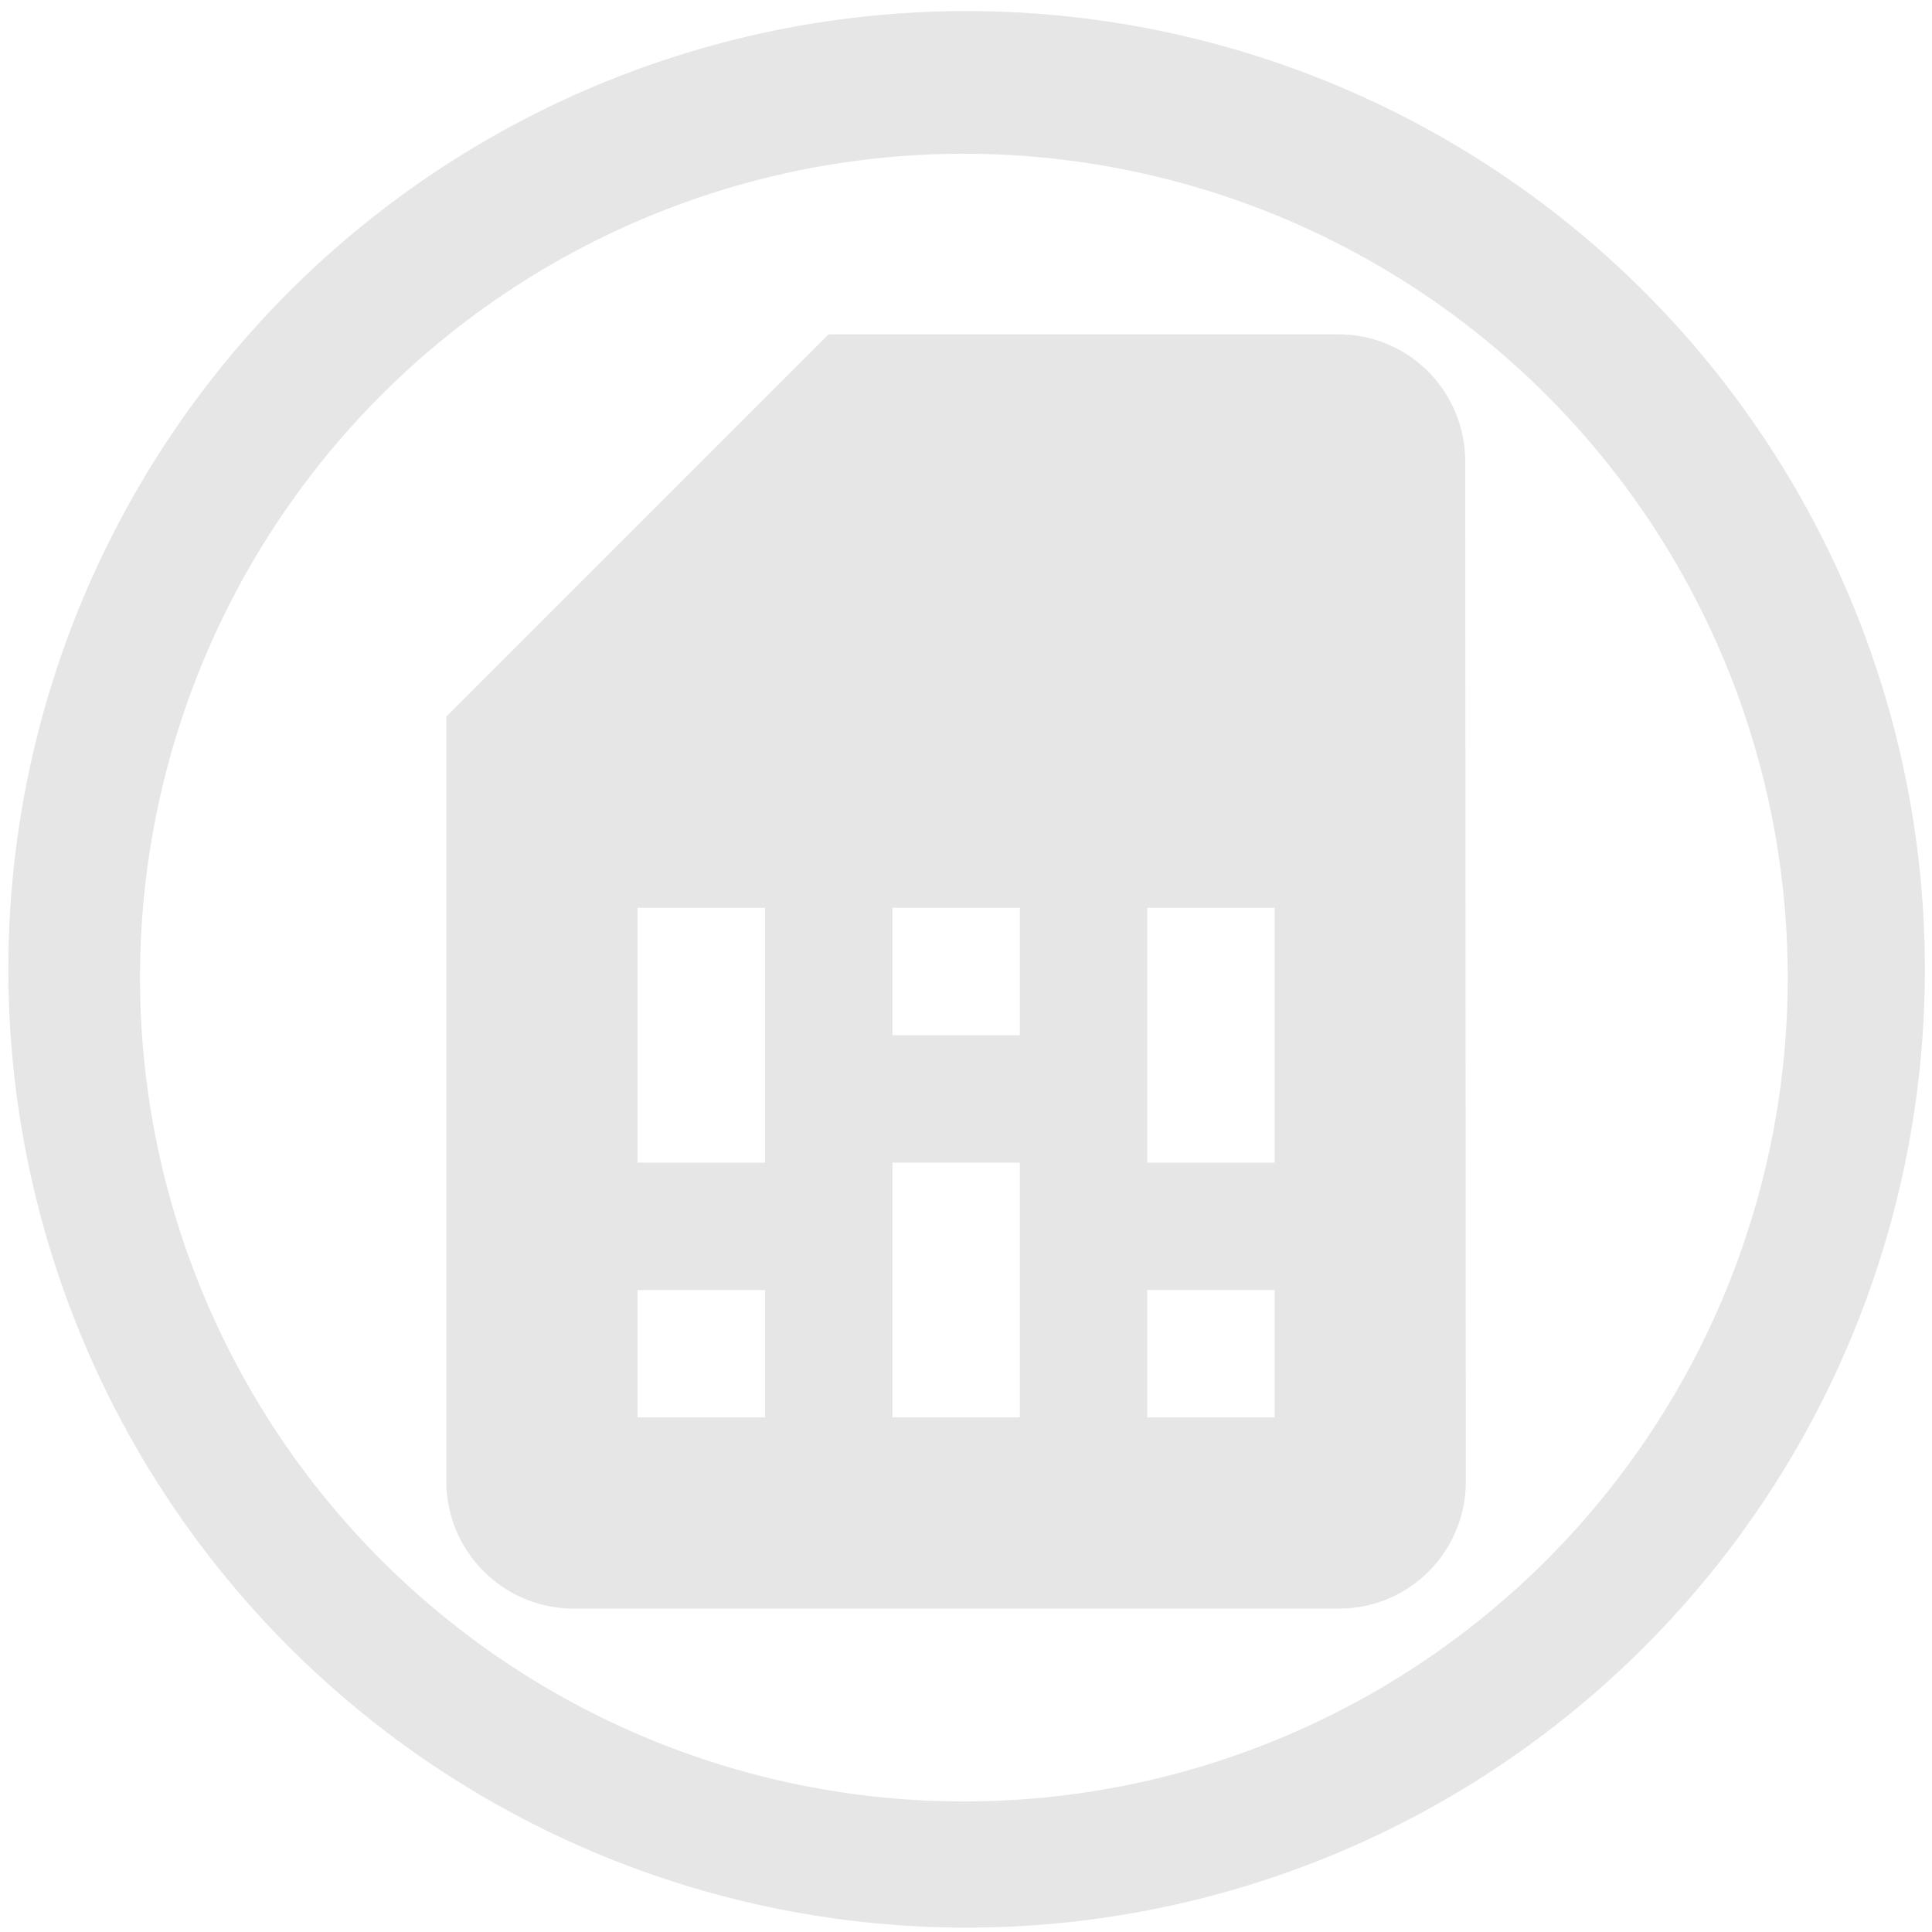 <?xml version="1.0" encoding="UTF-8" standalone="no"?>
<!-- Created with Inkscape (http://www.inkscape.org/) -->

<svg
   xmlns:dc="http://purl.org/dc/elements/1.1/"
   xmlns:cc="http://creativecommons.org/ns#"
   xmlns:rdf="http://www.w3.org/1999/02/22-rdf-syntax-ns#"
   xmlns:svg="http://www.w3.org/2000/svg"
   xmlns="http://www.w3.org/2000/svg"
   xmlns:sodipodi="http://sodipodi.sourceforge.net/DTD/sodipodi-0.dtd"
   xmlns:inkscape="http://www.inkscape.org/namespaces/inkscape"
   width="48"
   height="48"
   viewBox="0 0 12.7 12.7"
   version="1.1"
   id="svg829"
   inkscape:version="0.92.3 (2405546, 2018-03-11)"
   sodipodi:docname="auth-sim.svg">
  <defs
     id="defs823" />
  <sodipodi:namedview
     id="base"
     pagecolor="#ffffff"
     bordercolor="#666666"
     borderopacity="1.0"
     inkscape:pageopacity="0.0"
     inkscape:pageshadow="2"
     inkscape:zoom="11.145833"
     inkscape:cx="24"
     inkscape:cy="24"
     inkscape:document-units="mm"
     inkscape:current-layer="layer1"
     showgrid="false"
     showguides="true"
     inkscape:guide-bbox="true"
     inkscape:window-width="1366"
     inkscape:window-height="719"
     inkscape:window-x="0"
     inkscape:window-y="25"
     inkscape:window-maximized="1"
     scale-x="1.9"
     units="px" />
  <g
     inkscape:label="Capa 1"
     inkscape:groupmode="layer"
     id="layer1"
     transform="translate(0,-284.3)">
    <path
       style="fill:#e6e6e6;fill-opacity:1;stroke-width:0.525"
       d="M 23.979 0.275 A 23.771 23.771 0 0 0 0.207 24.047 A 23.771 23.771 0 0 0 23.979 47.816 A 23.771 23.771 0 0 0 47.748 24.047 A 23.771 23.771 0 0 0 23.979 0.275 z M 23.91 3.814 A 20.436 20.436 0 0 1 44.346 24.25 A 20.436 20.436 0 0 1 23.91 44.686 A 20.436 20.436 0 0 1 3.473 24.25 A 20.436 20.436 0 0 1 23.91 3.814 z M 20.557 8.293 L 11.072 17.775 L 11.072 36.742 C 11.072 38.489 12.488 39.902 14.234 39.902 L 33.215 39.902 C 34.961 39.902 36.361 38.489 36.361 36.742 L 36.346 11.453 C 36.346 9.707 34.946 8.293 33.199 8.293 L 20.557 8.293 z M 15.814 22.518 L 18.977 22.518 L 18.977 28.84 L 15.814 28.84 L 15.814 22.518 z M 22.137 22.518 L 25.297 22.518 L 25.297 25.678 L 22.137 25.678 L 22.137 22.518 z M 28.459 22.518 L 31.619 22.518 L 31.619 28.84 L 28.459 28.84 L 28.459 22.518 z M 22.137 28.84 L 25.297 28.84 L 25.297 35.16 L 22.137 35.16 L 22.137 28.84 z M 15.814 32 L 18.977 32 L 18.977 35.16 L 15.814 35.16 L 15.814 32 z M 28.459 32 L 31.619 32 L 31.619 35.16 L 28.459 35.16 L 28.459 32 z "
       transform="matrix(0.265,0,0,0.265,0,284.3)"
       id="path1374" />
  </g>
</svg>
